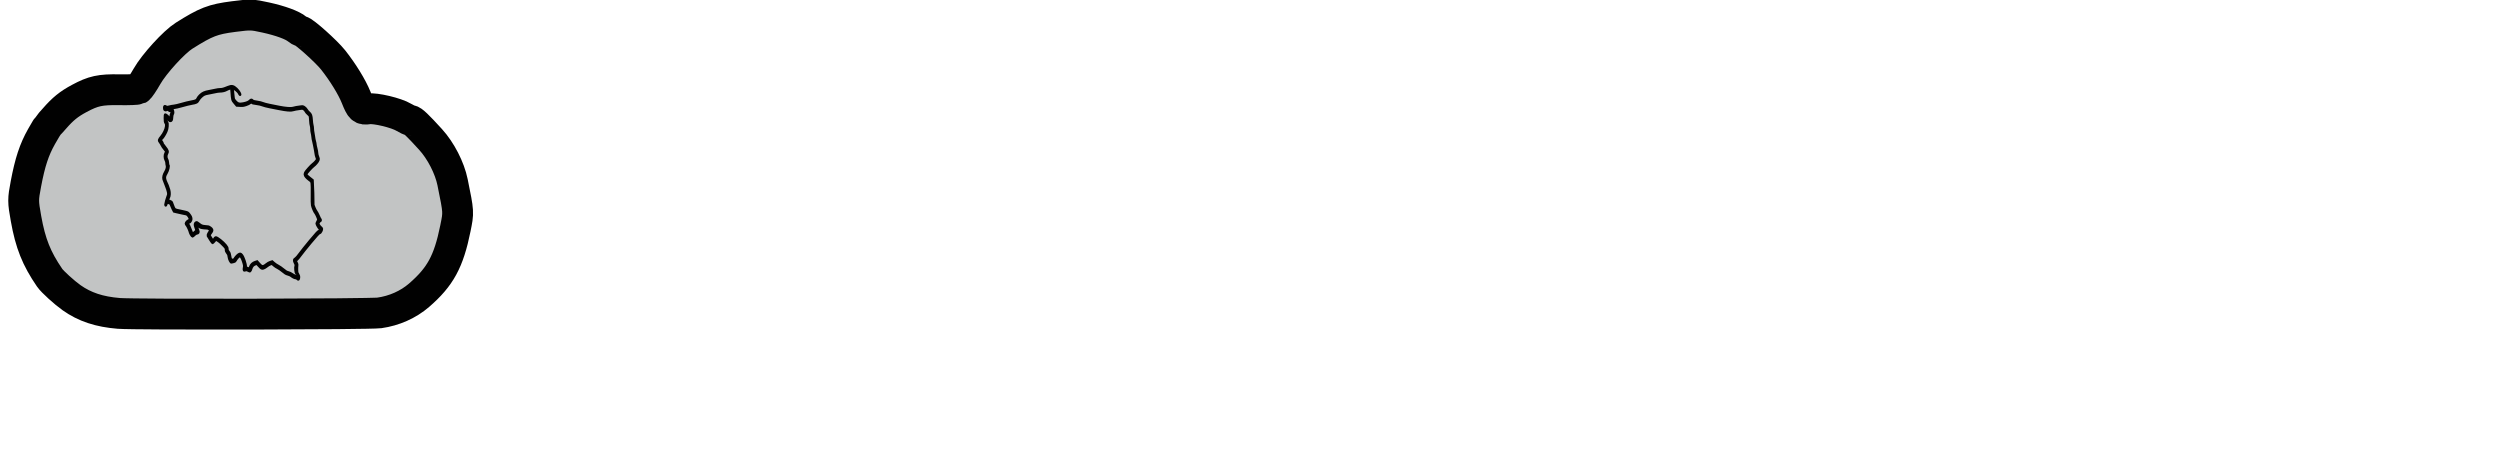 <?xml version="1.0" encoding="UTF-8" standalone="no"?>
<!-- Created with Inkscape (http://www.inkscape.org/) -->

<svg
   xmlns:dc="http://purl.org/dc/elements/1.1/"
   xmlns:cc="http://creativecommons.org/ns#"
   xmlns:rdf="http://www.w3.org/1999/02/22-rdf-syntax-ns#"
   xmlns:svg="http://www.w3.org/2000/svg"
   xmlns="http://www.w3.org/2000/svg"
   xmlns:sodipodi="http://sodipodi.sourceforge.net/DTD/sodipodi-0.dtd"
   xmlns:inkscape="http://www.inkscape.org/namespaces/inkscape"
   width="210mm"
   height="40mm"
   viewBox="0 0 210 40"
   version="1.1"
   id="svg33483"
   inkscape:version="0.92.4 (5da689c313, 2019-01-14)"
   sodipodi:docname="CreateMap.svg">
  <defs
     id="defs33477">
    <filter
       inkscape:label="Inset"
       inkscape:menu="Shadows and Glows"
       inkscape:menu-tooltip="Shadowy outer bevel"
       style="color-interpolation-filters:sRGB"
       id="filter1603-0-1-1-5">
      <feMorphology
         result="result1"
         in="SourceAlpha"
         operator="dilate"
         radius="3.6"
         id="feMorphology1591-3-4-7-7" />
      <feGaussianBlur
         stdDeviation="3.6"
         in="result1"
         result="result0"
         id="feGaussianBlur1593-7-7-0-1" />
      <feDiffuseLighting
         surfaceScale="-5"
         id="feDiffuseLighting1597-6-8-7-1">
        <feDistantLight
           elevation="45"
           azimuth="225"
           id="feDistantLight1595-2-0-3-2" />
      </feDiffuseLighting>
      <feComposite
         in2="result0"
         operator="in"
         result="result91"
         id="feComposite1599-7-1-6-6" />
      <feComposite
         in="SourceGraphic"
         in2="result91"
         id="feComposite1601-5-6-0-8" />
    </filter>
  </defs>
  <sodipodi:namedview
     id="base"
     pagecolor="#ffffff"
     bordercolor="#666666"
     borderopacity="1.0"
     inkscape:pageopacity="0.0"
     inkscape:pageshadow="2"
     inkscape:zoom="0.71293948"
     inkscape:cx="152.55609"
     inkscape:cy="161.00045"
     inkscape:document-units="mm"
     inkscape:current-layer="layer1"
     showgrid="false"
     inkscape:pagecheckerboard="true"
     inkscape:window-width="1920"
     inkscape:window-height="1018"
     inkscape:window-x="-8"
     inkscape:window-y="-8"
     inkscape:window-maximized="1" />
  <g
     inkscape:label="Layer 1"
     inkscape:groupmode="layer"
     id="layer1"
     transform="translate(0,-257)">
    <path
       style="display:inline;opacity:0.995;fill:#b0b3b3;fill-opacity:0.78;stroke:#000000;stroke-width:2.59;stroke-miterlimit:4;stroke-dasharray:none;stroke-opacity:1"
       d="M 9.986,283.326 C 8.341,283.193 7.117,282.788 6.016,282.01 5.406,281.579 4.396,280.661 4.171,280.332 c -1.11,-1.621 -1.614,-2.884 -1.987,-4.974 -0.259,-1.452 -0.259,-1.586 -0.008,-2.91 0.347,-1.83 0.691,-2.875 1.311,-3.975 0.28,-0.498 0.546,-0.934 0.589,-0.97 0.044,-0.036 0.268,-0.281 0.498,-0.545 0.708,-0.811 1.211,-1.219 2.079,-1.685 1.187,-0.638 1.763,-0.763 3.383,-0.735 0.786,0.013 1.503,-0.014 1.592,-0.061 0.089,-0.047 0.414,-0.527 0.722,-1.067 0.598,-1.048 2.267,-2.876 3.109,-3.407 1.85,-1.166 2.422,-1.387 4.168,-1.611 1.405,-0.18 1.539,-0.176 2.698,0.079 1.243,0.274 2.246,0.642 2.623,0.964 0.115,0.098 0.262,0.179 0.326,0.179 0.236,0 2.136,1.698 2.71,2.422 0.813,1.025 1.59,2.289 1.929,3.139 0.386,0.965 0.48,1.053 1.038,0.968 0.577,-0.087 2.348,0.334 2.956,0.704 0.243,0.147 0.503,0.268 0.58,0.268 0.167,0 0.604,0.416 1.681,1.599 0.861,0.946 1.604,2.39 1.847,3.591 0.523,2.576 0.518,2.499 0.236,3.891 -0.562,2.77 -1.261,4.056 -3.048,5.603 -0.906,0.784 -2.087,1.31 -3.333,1.484 -0.814,0.114 -20.53,0.153 -21.885,0.043 z"
       id="path3450-4"
       inkscape:connector-curvature="0" />
    <path
       style="display:inline;opacity:0.995;fill:#000000;fill-opacity:1;stroke:#000000;stroke-width:1.899;stroke-miterlimit:4;stroke-dasharray:none;stroke-opacity:1;filter:url(#filter1603-0-1-1-5)"
       d="m 144.036,200.953 c -0.366,-0.307 -1.036,-0.558 -1.49,-0.558 -0.829,0 -2.572,-0.76 -3.924,-1.712 -0.4,-0.282 -1.604,-0.712 -2.676,-0.955 -1.574,-0.358 -2.434,-0.791 -4.482,-2.256 -1.394,-0.997 -3.277,-2.092 -4.185,-2.433 -0.908,-0.341 -2.391,-1.165 -3.295,-1.83 l -1.644,-1.21 -1.37,0.407 c -0.753,0.224 -2.059,0.894 -2.901,1.49 -0.842,0.596 -2.118,1.244 -2.836,1.44 -1.582,0.432 -1.895,0.296 -4.205,-1.828 l -1.645,-1.512 -1.318,0.397 c -1.692,0.509 -2.776,1.561 -3.401,3.301 -0.714,1.984 -0.979,2.125 -2.592,1.369 -1.161,-0.544 -1.504,-0.59 -2.445,-0.33 -1.45,0.4 -1.66,0.123 -1.275,-1.676 0.347,-1.618 0.253,-2.102 -1.033,-5.332 -0.401,-1.007 -1.071,-2.191 -1.488,-2.632 -0.727,-0.768 -0.794,-0.783 -1.572,-0.376 -0.885,0.463 -2.277,1.876 -2.995,3.038 -0.313,0.506 -0.788,0.789 -1.529,0.91 -0.592,0.096 -1.416,0.254 -1.831,0.351 -0.672,0.156 -0.85,0.024 -1.607,-1.191 -0.529,-0.85 -0.924,-1.944 -1.043,-2.893 -0.155,-1.239 -0.396,-1.748 -1.279,-2.707 -0.884,-0.958 -1.088,-1.391 -1.088,-2.303 0,-1.001 -0.175,-1.287 -1.619,-2.651 -1.913,-1.806 -3.961,-3.315 -5.668,-4.178 l -1.233,-0.623 -1.311,1.291 c -0.721,0.71 -1.439,1.291 -1.596,1.291 -0.238,0 -3.411,-4.022 -4.145,-5.254 -0.228,-0.382 0.991,-2.428 1.891,-3.175 0.651,-0.54 0.564,-0.764 -0.605,-1.558 -0.836,-0.568 -1.398,-0.715 -2.746,-0.716 -0.932,-8.6e-4 -2.506,-0.134 -3.497,-0.294 -1.481,-0.24 -2.029,-0.492 -3.076,-1.414 -0.701,-0.617 -1.38,-1.015 -1.509,-0.886 -0.207,0.207 0.654,2.769 1.498,4.46 0.538,1.078 0.204,1.641 -1.075,1.813 -0.813,0.109 -1.519,0.473 -2.32,1.197 -0.633,0.572 -1.34,1.04 -1.571,1.04 -0.508,0 -2.061,-2.078 -2.303,-3.08 -0.303,-1.257 -1.978,-4.356 -2.739,-5.065 -0.403,-0.375 -0.733,-0.844 -0.733,-1.04 0,-0.635 1.28,-1.868 2.273,-2.189 0.787,-0.254 0.982,-0.472 1.05,-1.172 0.107,-1.091 -1.781,-3.368 -2.966,-3.577 -0.429,-0.076 -1.983,-0.348 -3.455,-0.605 -1.471,-0.257 -3.662,-0.673 -4.867,-0.923 l -2.192,-0.456 -1.047,-1.691 c -0.576,-0.93 -1.24,-2.21 -1.475,-2.844 -0.363,-0.977 -0.612,-1.211 -1.633,-1.536 -1.077,-0.343 -1.261,-0.332 -1.738,0.1 -0.293,0.266 -0.572,0.755 -0.62,1.087 -0.11,0.773 -0.953,0.813 -0.873,0.041 0.113,-1.089 1.128,-4.241 1.868,-5.796 0.695,-1.46 0.727,-1.691 0.451,-3.238 -0.173,-0.968 -0.988,-3.082 -1.947,-5.045 -0.907,-1.859 -1.785,-3.805 -1.951,-4.325 -0.423,-1.329 0.095,-3.209 1.386,-5.029 1.358,-1.914 1.893,-3.757 1.448,-4.988 -0.18,-0.497 -0.327,-1.341 -0.327,-1.875 0,-0.571 -0.29,-1.397 -0.704,-2.007 -0.908,-1.337 -0.974,-3.609 -0.141,-4.867 0.308,-0.465 0.56,-1.039 0.561,-1.277 10e-4,-0.238 -0.705,-1.125 -1.569,-1.971 -0.864,-0.847 -1.828,-2.046 -2.142,-2.666 -0.314,-0.62 -1.014,-1.588 -1.555,-2.153 -1.242,-1.296 -1.146,-1.631 1.147,-3.993 2.109,-2.172 3.809,-5.237 4.102,-7.397 0.182,-1.338 0.125,-1.65 -0.45,-2.497 -0.569,-0.837 -0.657,-1.31 -0.657,-3.517 0,-2.094 0.076,-2.549 0.428,-2.549 0.643,0 2.487,1.304 3.191,2.257 0.931,1.259 1.303,1.075 1.343,-0.665 0.021,-0.901 0.231,-1.804 0.524,-2.25 0.686,-1.047 0.374,-2.277 -0.52,-2.052 -0.417,0.105 -0.977,-0.071 -1.607,-0.504 -0.878,-0.604 -1.036,-0.629 -1.727,-0.274 -0.598,0.308 -0.914,0.321 -1.478,0.064 -0.585,-0.267 -0.718,-0.524 -0.718,-1.392 0,-1.353 0.339,-1.55 1.619,-0.943 0.956,0.454 1.156,0.457 2.872,0.042 1.015,-0.245 2.732,-0.507 3.816,-0.581 1.084,-0.074 4.062,-0.664 6.618,-1.311 2.556,-0.646 6.289,-1.419 8.296,-1.717 3.972,-0.59 4.675,-0.892 5.427,-2.336 0.274,-0.525 1.132,-1.478 1.906,-2.118 2.241,-1.851 4.017,-2.546 7.997,-3.127 1.952,-0.285 4.476,-0.716 5.609,-0.957 1.133,-0.241 2.848,-0.439 3.811,-0.439 1.802,0 3.036,-0.285 6.627,-1.531 3.382,-1.174 4.827,-0.934 7.576,1.255 2.021,1.609 4.002,4.54 2.807,4.152 -0.194,-0.063 -0.565,-0.56 -0.826,-1.104 -0.489,-1.022 -3.629,-3.334 -4.528,-3.334 -0.74,0 -0.809,0.416 -0.475,2.876 0.174,1.284 0.384,2.923 0.466,3.643 0.127,1.112 0.367,1.525 1.598,2.74 1.881,1.857 3.293,2.185 6.791,1.575 2.853,-0.498 4.534,-1.11 5.508,-2.006 0.879,-0.809 1.59,-0.839 2.375,-0.102 0.461,0.433 1.36,0.65 3.961,0.957 1.851,0.218 4.015,0.656 4.811,0.972 0.795,0.316 3.33,0.893 5.632,1.282 2.303,0.389 6.134,1.035 8.514,1.437 5.315,0.897 10.15,1.195 11.724,0.721 1.094,-0.329 3.695,-0.721 6.936,-1.045 1.385,-0.139 1.753,-0.061 2.908,0.616 0.727,0.426 1.625,1.255 1.996,1.842 0.371,0.587 1.231,1.451 1.912,1.919 1.638,1.127 2.094,2.193 2.309,5.395 0.098,1.465 0.358,3.141 0.578,3.725 0.219,0.584 0.399,1.733 0.399,2.554 0,0.821 0.178,2.117 0.396,2.881 0.218,0.764 0.482,2.128 0.586,3.031 0.105,0.903 0.433,2.349 0.73,3.212 0.297,0.863 0.54,1.903 0.54,2.31 0,0.407 0.314,1.686 0.697,2.842 0.383,1.156 0.7,2.645 0.704,3.308 0.004,0.723 0.296,1.775 0.726,2.625 0.631,1.246 0.68,1.537 0.4,2.386 -0.352,1.065 -2.483,3.228 -4.311,4.373 -0.645,0.404 -2.302,1.803 -3.683,3.108 -3.195,3.021 -3.185,3.127 0.532,5.572 1.475,0.97 2.701,1.783 2.725,1.807 0.024,0.023 0.119,4.034 0.211,8.913 l 0.168,8.87 0.822,1.83 c 0.452,1.007 1.229,2.274 1.727,2.816 0.498,0.542 1.371,1.936 1.941,3.098 0.57,1.162 1.218,2.253 1.441,2.425 0.516,0.399 0.527,1.236 0.016,1.236 -0.214,0 -0.733,0.451 -1.153,1.002 l -0.764,1.002 0.735,1.11 c 0.404,0.611 1.175,1.395 1.713,1.744 1.127,0.73 1.169,1.062 0.329,2.589 -0.439,0.798 -0.87,1.177 -1.533,1.347 -0.686,0.176 -2.605,1.943 -7.51,6.915 -3.623,3.673 -7.589,7.856 -8.811,9.296 -1.223,1.44 -2.627,2.864 -3.121,3.164 -0.494,0.3 -0.897,0.677 -0.897,0.837 0,0.16 0.329,0.812 0.73,1.448 0.556,0.881 0.678,1.333 0.513,1.895 -0.12,0.406 -0.202,1.721 -0.184,2.922 0.03,1.969 0.12,2.303 0.914,3.408 0.724,1.008 0.864,1.444 0.791,2.461 -0.102,1.427 -0.578,1.669 -1.598,0.813 z m -0.692,-3.141 c -0.852,-1.478 -1.28,-4.881 -0.769,-6.113 0.29,-0.7 0.227,-0.951 -0.56,-2.217 -1.07,-1.721 -0.953,-2.387 0.553,-3.155 0.623,-0.318 2.025,-1.687 3.383,-3.304 1.276,-1.519 5.34,-5.816 9.033,-9.551 4.968,-5.025 6.932,-6.833 7.557,-6.958 1.177,-0.235 1.435,-1.17 0.522,-1.888 -0.771,-0.607 -2.449,-3.089 -2.449,-3.623 0,-0.188 0.317,-0.808 0.704,-1.378 0.387,-0.57 0.704,-1.263 0.704,-1.541 0,-0.739 -1.806,-4.2 -2.534,-4.856 -0.787,-0.709 -2.352,-3.822 -2.759,-5.491 -0.2,-0.82 -0.266,-3.603 -0.185,-7.885 0.074,-3.926 0.009,-7.194 -0.163,-8.036 -0.275,-1.356 -0.373,-1.471 -2.236,-2.62 -2.164,-1.335 -3.669,-2.865 -3.669,-3.729 0,-0.312 0.18,-0.915 0.4,-1.34 0.465,-0.899 5.032,-5.193 6.407,-6.024 1.296,-0.784 3.119,-2.435 3.55,-3.218 0.308,-0.559 0.272,-0.822 -0.254,-1.851 -0.337,-0.66 -0.709,-1.96 -0.827,-2.89 -0.117,-0.929 -0.363,-2.196 -0.546,-2.816 -0.183,-0.62 -0.506,-2.036 -0.717,-3.148 -0.212,-1.112 -0.563,-2.448 -0.78,-2.968 -0.217,-0.52 -0.488,-1.815 -0.602,-2.876 -0.114,-1.062 -0.385,-2.435 -0.602,-3.052 -0.218,-0.617 -0.396,-1.872 -0.396,-2.79 0,-0.917 -0.173,-2.01 -0.383,-2.429 -0.211,-0.418 -0.459,-2.057 -0.551,-3.643 -0.092,-1.585 -0.297,-3.124 -0.455,-3.418 -0.158,-0.295 -0.918,-0.989 -1.69,-1.544 -0.772,-0.554 -1.595,-1.38 -1.831,-1.835 -0.235,-0.455 -0.882,-1.107 -1.437,-1.45 -0.83,-0.513 -1.27,-0.595 -2.471,-0.461 -3.649,0.407 -5.761,0.726 -6.669,1.007 -1.863,0.577 -5.56,0.329 -12.393,-0.832 -1.781,-0.303 -5.249,-0.876 -7.707,-1.274 -2.458,-0.398 -5.309,-1.024 -6.336,-1.391 -1.124,-0.402 -3.19,-0.8 -5.192,-1.002 -2.041,-0.206 -3.474,-0.485 -3.711,-0.723 -0.53,-0.53 -0.99,-0.486 -1.677,0.16 -0.32,0.301 -1.769,0.887 -3.219,1.303 -2.306,0.661 -2.99,0.739 -5.447,0.621 l -2.809,-0.135 -1.859,-1.859 c -2.062,-2.062 -2.023,-1.938 -2.539,-7.987 -0.108,-1.265 -0.288,-2.391 -0.399,-2.503 -0.247,-0.247 -2.53,0.347 -3.88,1.011 -1.369,0.673 -3.648,1.117 -5.73,1.117 -0.968,0 -2.894,0.243 -4.281,0.539 -1.387,0.297 -3.725,0.697 -5.197,0.89 -1.471,0.193 -3.182,0.567 -3.802,0.832 -1.77,0.757 -4.025,2.604 -4.942,4.05 -1.046,1.649 -1.839,1.993 -5.946,2.579 -1.756,0.25 -5.43,1.012 -8.165,1.692 -2.818,0.701 -6.052,1.316 -7.463,1.419 -2.505,0.183 -4.25,0.633 -2.191,0.565 0.981,-0.032 1.141,0.064 1.58,0.95 0.621,1.253 0.639,2.233 0.056,3.065 -0.266,0.38 -0.495,1.362 -0.543,2.333 -0.097,1.941 -0.44,2.486 -1.563,2.486 -0.593,0 -1.125,-0.337 -2,-1.267 -0.656,-0.697 -1.291,-1.267 -1.411,-1.267 -0.544,0 -0.184,2.316 0.526,3.389 0.688,1.039 0.73,1.275 0.56,3.106 -0.125,1.341 -0.446,2.5 -0.995,3.587 -0.942,1.866 -2.805,4.424 -3.657,5.02 -1.194,0.836 -1.274,1.446 -0.331,2.521 0.474,0.54 0.862,1.175 0.862,1.412 0,0.237 0.95,1.428 2.112,2.648 2.326,2.442 2.555,3.128 1.549,4.646 -0.764,1.154 -0.743,3.018 0.047,4.086 0.39,0.527 0.656,1.388 0.739,2.387 0.071,0.859 0.24,1.631 0.376,1.715 0.755,0.467 -0.169,3.899 -1.582,5.877 -1.403,1.963 -1.661,3.105 -1.088,4.827 0.253,0.761 0.624,1.574 0.824,1.806 0.479,0.556 2.043,4.026 2.54,5.631 0.629,2.034 0.512,4.174 -0.299,5.491 -1.047,1.699 -0.946,1.987 0.908,2.602 1.51,0.5 1.648,0.621 2.042,1.783 0.232,0.686 0.791,1.913 1.242,2.727 0.902,1.628 1.113,1.73 4.812,2.333 1.084,0.177 3.175,0.563 4.647,0.859 2.575,0.518 2.721,0.588 3.895,1.875 1.346,1.476 1.737,2.247 1.737,3.43 0,0.8 -1.176,2.273 -1.815,2.273 -0.182,0 -0.576,0.18 -0.877,0.4 -0.538,0.393 -0.537,0.41 0.074,1.06 0.341,0.363 1.207,1.989 1.924,3.613 0.717,1.624 1.419,3.072 1.56,3.219 0.159,0.165 0.552,-0.003 1.033,-0.442 0.427,-0.389 1.125,-0.923 1.551,-1.187 0.962,-0.596 0.964,-0.959 0.023,-3.057 -0.878,-1.957 -0.715,-3.001 0.537,-3.441 0.664,-0.233 1.007,-0.099 2.67,1.045 1.587,1.091 2.241,1.36 3.88,1.595 1.084,0.155 2.53,0.285 3.214,0.288 0.901,0.004 1.614,0.244 2.593,0.872 1.6,1.027 1.927,1.756 1.193,2.665 -0.287,0.356 -0.884,1.099 -1.326,1.65 l -0.803,1.002 1.31,1.836 c 0.721,1.01 1.406,1.836 1.523,1.836 0.117,0 0.642,-0.444 1.167,-0.986 0.525,-0.542 1.2,-0.986 1.499,-0.986 1.281,0 6.379,3.41 8.585,5.742 1.229,1.3 1.462,1.714 1.462,2.607 0,0.829 0.213,1.279 0.97,2.058 0.787,0.809 1.024,1.337 1.257,2.791 0.158,0.987 0.494,2.11 0.747,2.496 0.409,0.624 0.59,0.681 1.629,0.516 0.643,-0.102 1.219,-0.329 1.28,-0.504 0.239,-0.687 2.455,-2.829 3.456,-3.34 1.491,-0.76 1.954,-0.683 3.107,0.517 1.335,1.388 3.428,6.614 3.264,8.148 -0.069,0.641 0.049,0.786 0.764,0.938 0.465,0.099 1.117,0.326 1.449,0.504 0.69,0.371 0.914,0.183 1.478,-1.243 0.594,-1.501 2.229,-2.792 4.219,-3.333 l 1.796,-0.488 1.302,1.248 c 2.249,2.157 2.882,2.485 4.122,2.143 0.591,-0.163 1.719,-0.773 2.506,-1.355 0.836,-0.618 2.172,-1.26 3.21,-1.542 l 1.779,-0.484 1.541,1.163 c 0.847,0.64 2.455,1.552 3.572,2.027 1.117,0.475 3.136,1.654 4.485,2.62 1.956,1.399 2.804,1.824 4.181,2.095 1.048,0.206 2.425,0.767 3.505,1.428 1.459,0.893 3.477,1.502 4.036,1.218 0.052,-0.027 -0.221,-0.597 -0.607,-1.267 z"
       id="path3273-8-4"
       inkscape:connector-curvature="0"
       transform="matrix(0.098,0,0,0.116,10.851,257.102)" />
  </g>
</svg>
